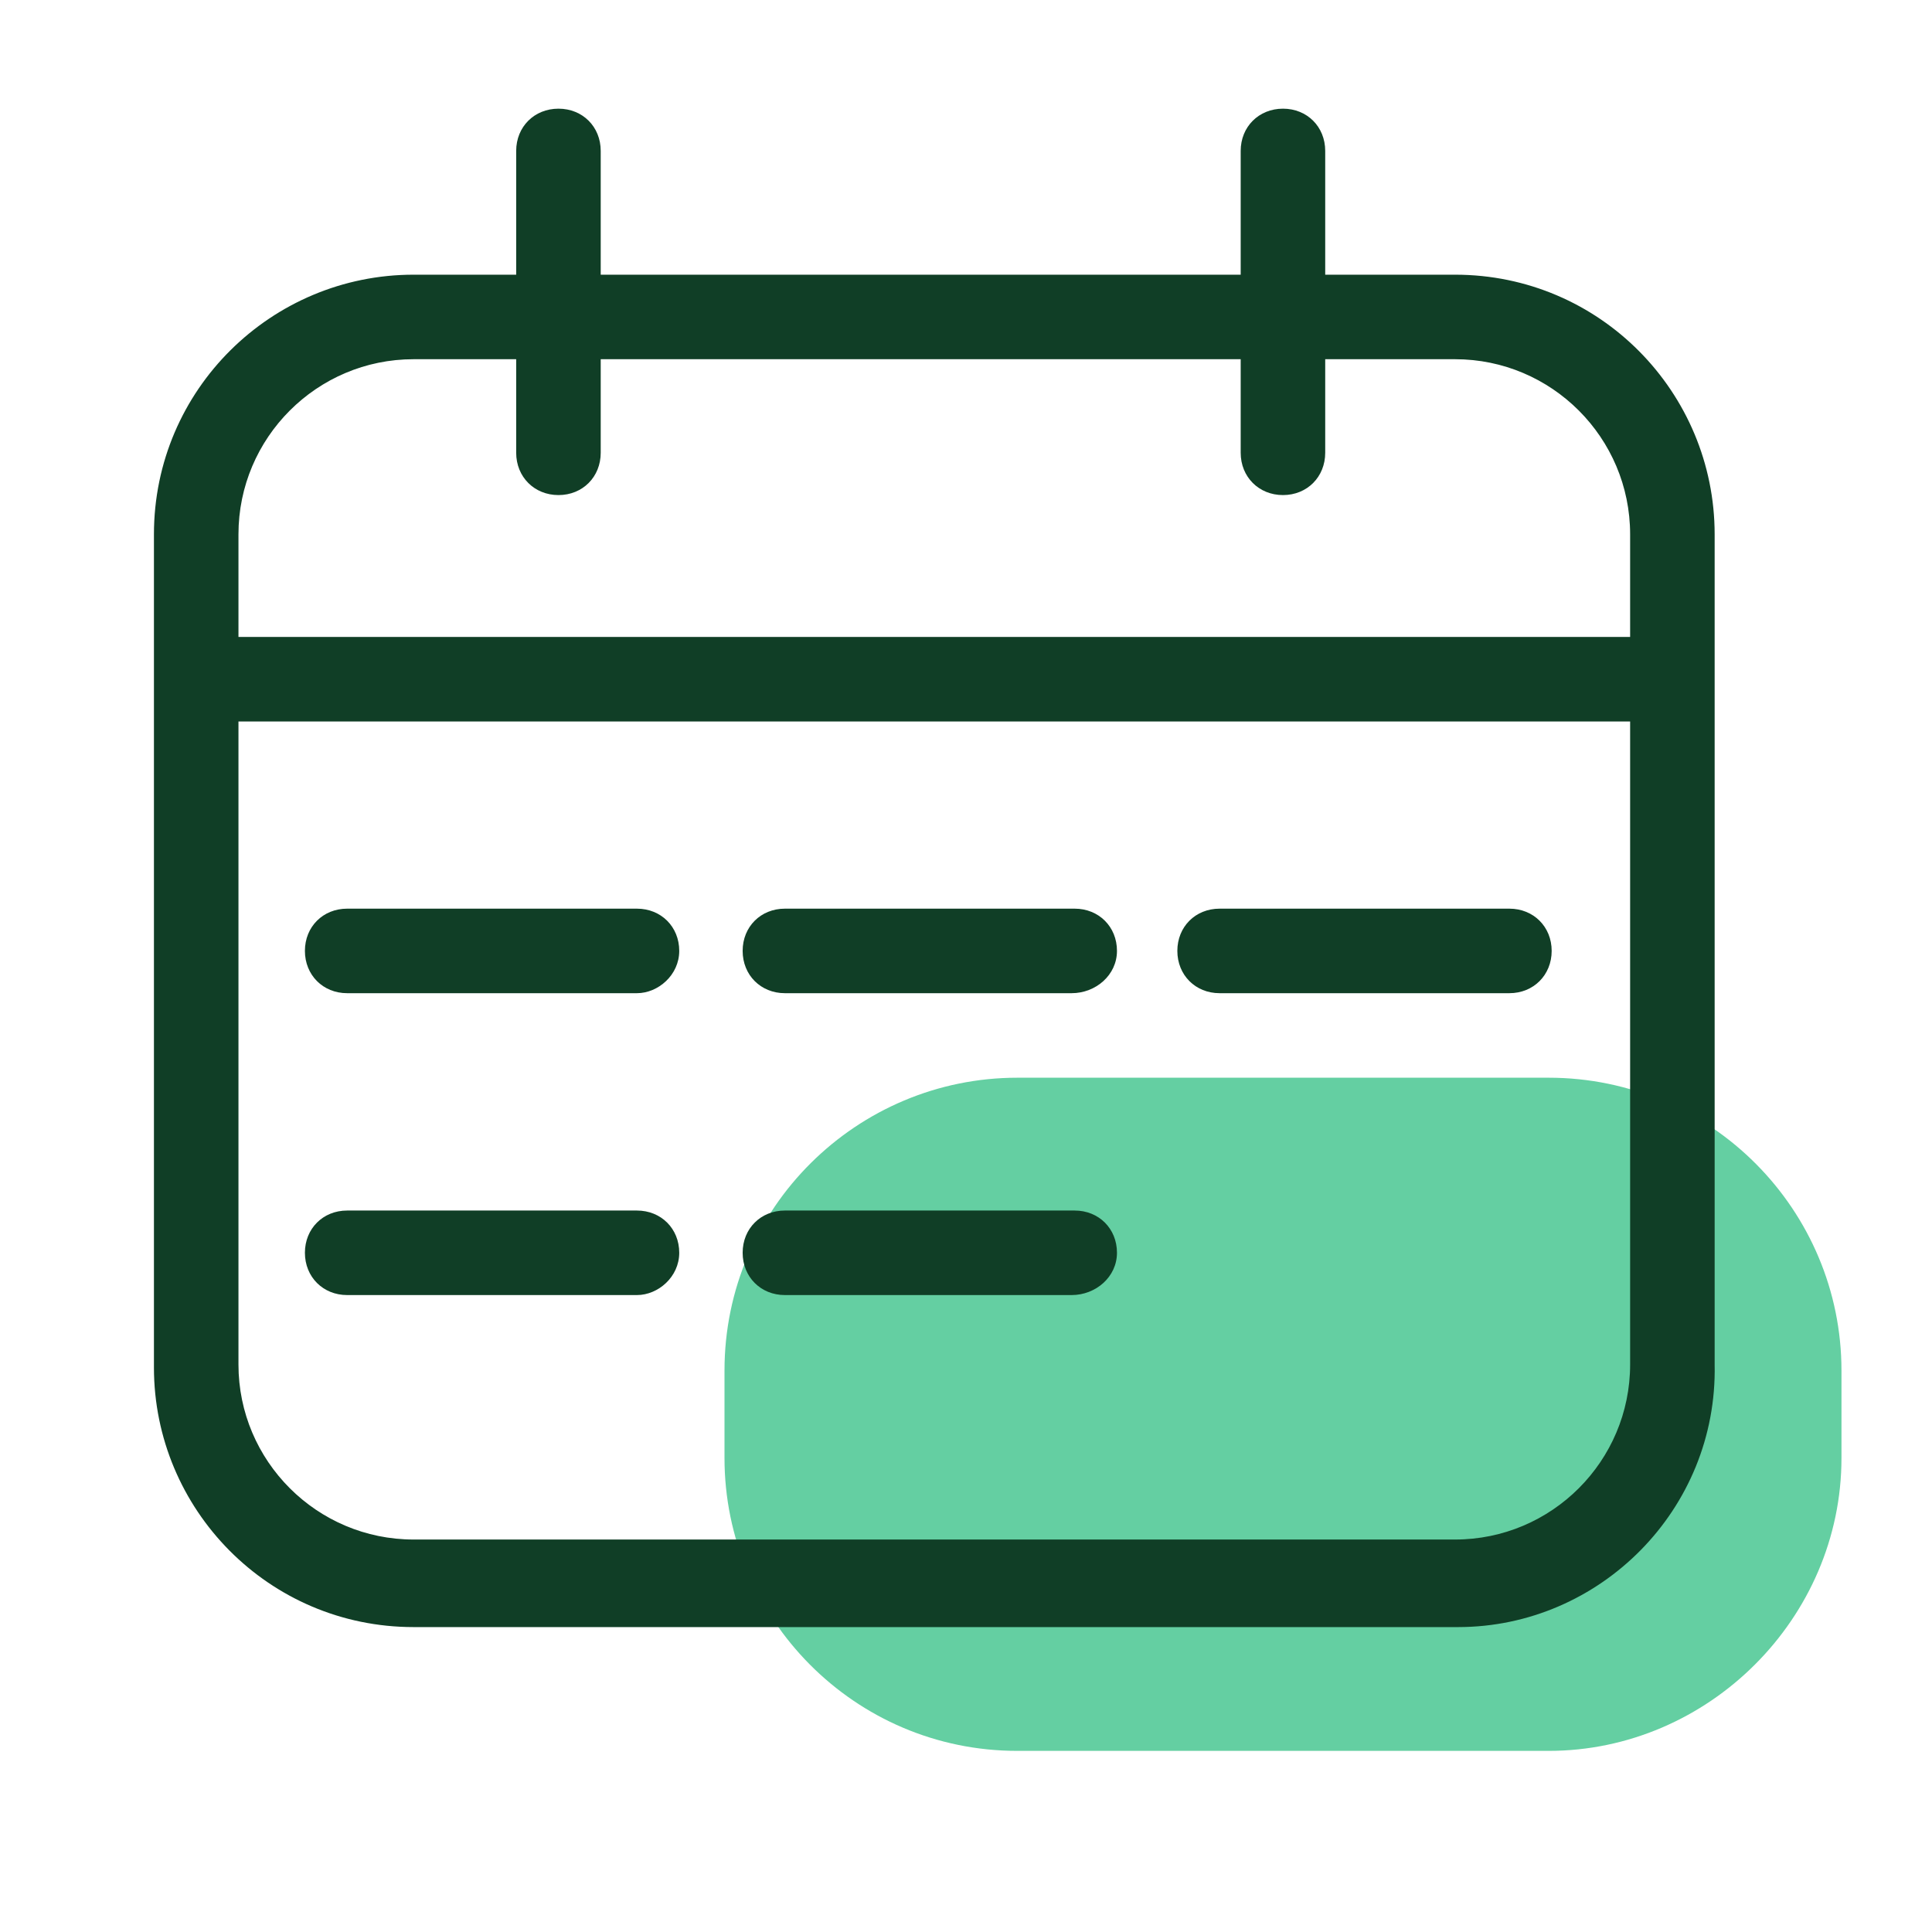 <svg width="28" height="28" viewBox="0 0 28 28" fill="none" xmlns="http://www.w3.org/2000/svg">
<path d="M22.444 25.375H14.744C12.381 25.375 10.5 23.45 10.5 21.131V19.863C10.5 17.5 12.425 15.619 14.744 15.619H22.444C24.806 15.619 26.688 17.544 26.688 19.863V21.131C26.688 23.45 24.762 25.375 22.444 25.375Z" fill="#64CFA2"/>
<path d="M21.131 23.581H5.994C3.894 23.581 2.231 21.875 2.231 19.819V7.744C2.231 5.644 3.938 3.981 5.994 3.981H21.088C23.188 3.981 24.85 5.687 24.85 7.744V19.775C24.894 21.875 23.188 23.581 21.131 23.581ZM5.994 5.206C4.594 5.206 3.456 6.344 3.456 7.744V19.775C3.456 21.175 4.594 22.312 5.994 22.312H21.088C22.488 22.312 23.625 21.175 23.625 19.775V7.744C23.625 6.344 22.488 5.206 21.088 5.206H5.994Z" fill="#103E26"/>
<path d="M8.094 7.175C7.744 7.175 7.481 6.912 7.481 6.562V2.187C7.481 1.837 7.744 1.575 8.094 1.575C8.444 1.575 8.706 1.837 8.706 2.187V6.562C8.706 6.912 8.444 7.175 8.094 7.175ZM18.594 7.175C18.244 7.175 17.981 6.912 17.981 6.562V2.187C17.981 1.837 18.244 1.575 18.594 1.575C18.944 1.575 19.206 1.837 19.206 2.187V6.562C19.206 6.912 18.944 7.175 18.594 7.175ZM24.063 10.456H3.063C2.713 10.456 2.45 10.194 2.45 9.844C2.45 9.494 2.713 9.231 3.063 9.231H24.063C24.413 9.231 24.675 9.494 24.675 9.844C24.675 10.194 24.413 10.456 24.063 10.456ZM9.231 14.394H5.031C4.681 14.394 4.419 14.131 4.419 13.781C4.419 13.431 4.681 13.169 5.031 13.169H9.231C9.581 13.169 9.844 13.431 9.844 13.781C9.844 14.131 9.538 14.394 9.231 14.394ZM15.531 14.394H11.375C11.025 14.394 10.763 14.131 10.763 13.781C10.763 13.431 11.025 13.169 11.375 13.169H15.575C15.925 13.169 16.188 13.431 16.188 13.781C16.188 14.131 15.881 14.394 15.531 14.394ZM21.875 14.394H17.675C17.325 14.394 17.063 14.131 17.063 13.781C17.063 13.431 17.325 13.169 17.675 13.169H21.875C22.225 13.169 22.488 13.431 22.488 13.781C22.488 14.131 22.225 14.394 21.875 14.394ZM9.231 18.769H5.031C4.681 18.769 4.419 18.506 4.419 18.156C4.419 17.806 4.681 17.544 5.031 17.544H9.231C9.581 17.544 9.844 17.806 9.844 18.156C9.844 18.506 9.538 18.769 9.231 18.769ZM15.531 18.769H11.375C11.025 18.769 10.763 18.506 10.763 18.156C10.763 17.806 11.025 17.544 11.375 17.544H15.575C15.925 17.544 16.188 17.806 16.188 18.156C16.188 18.506 15.881 18.769 15.531 18.769Z" fill="#103E26"/>
</svg>
